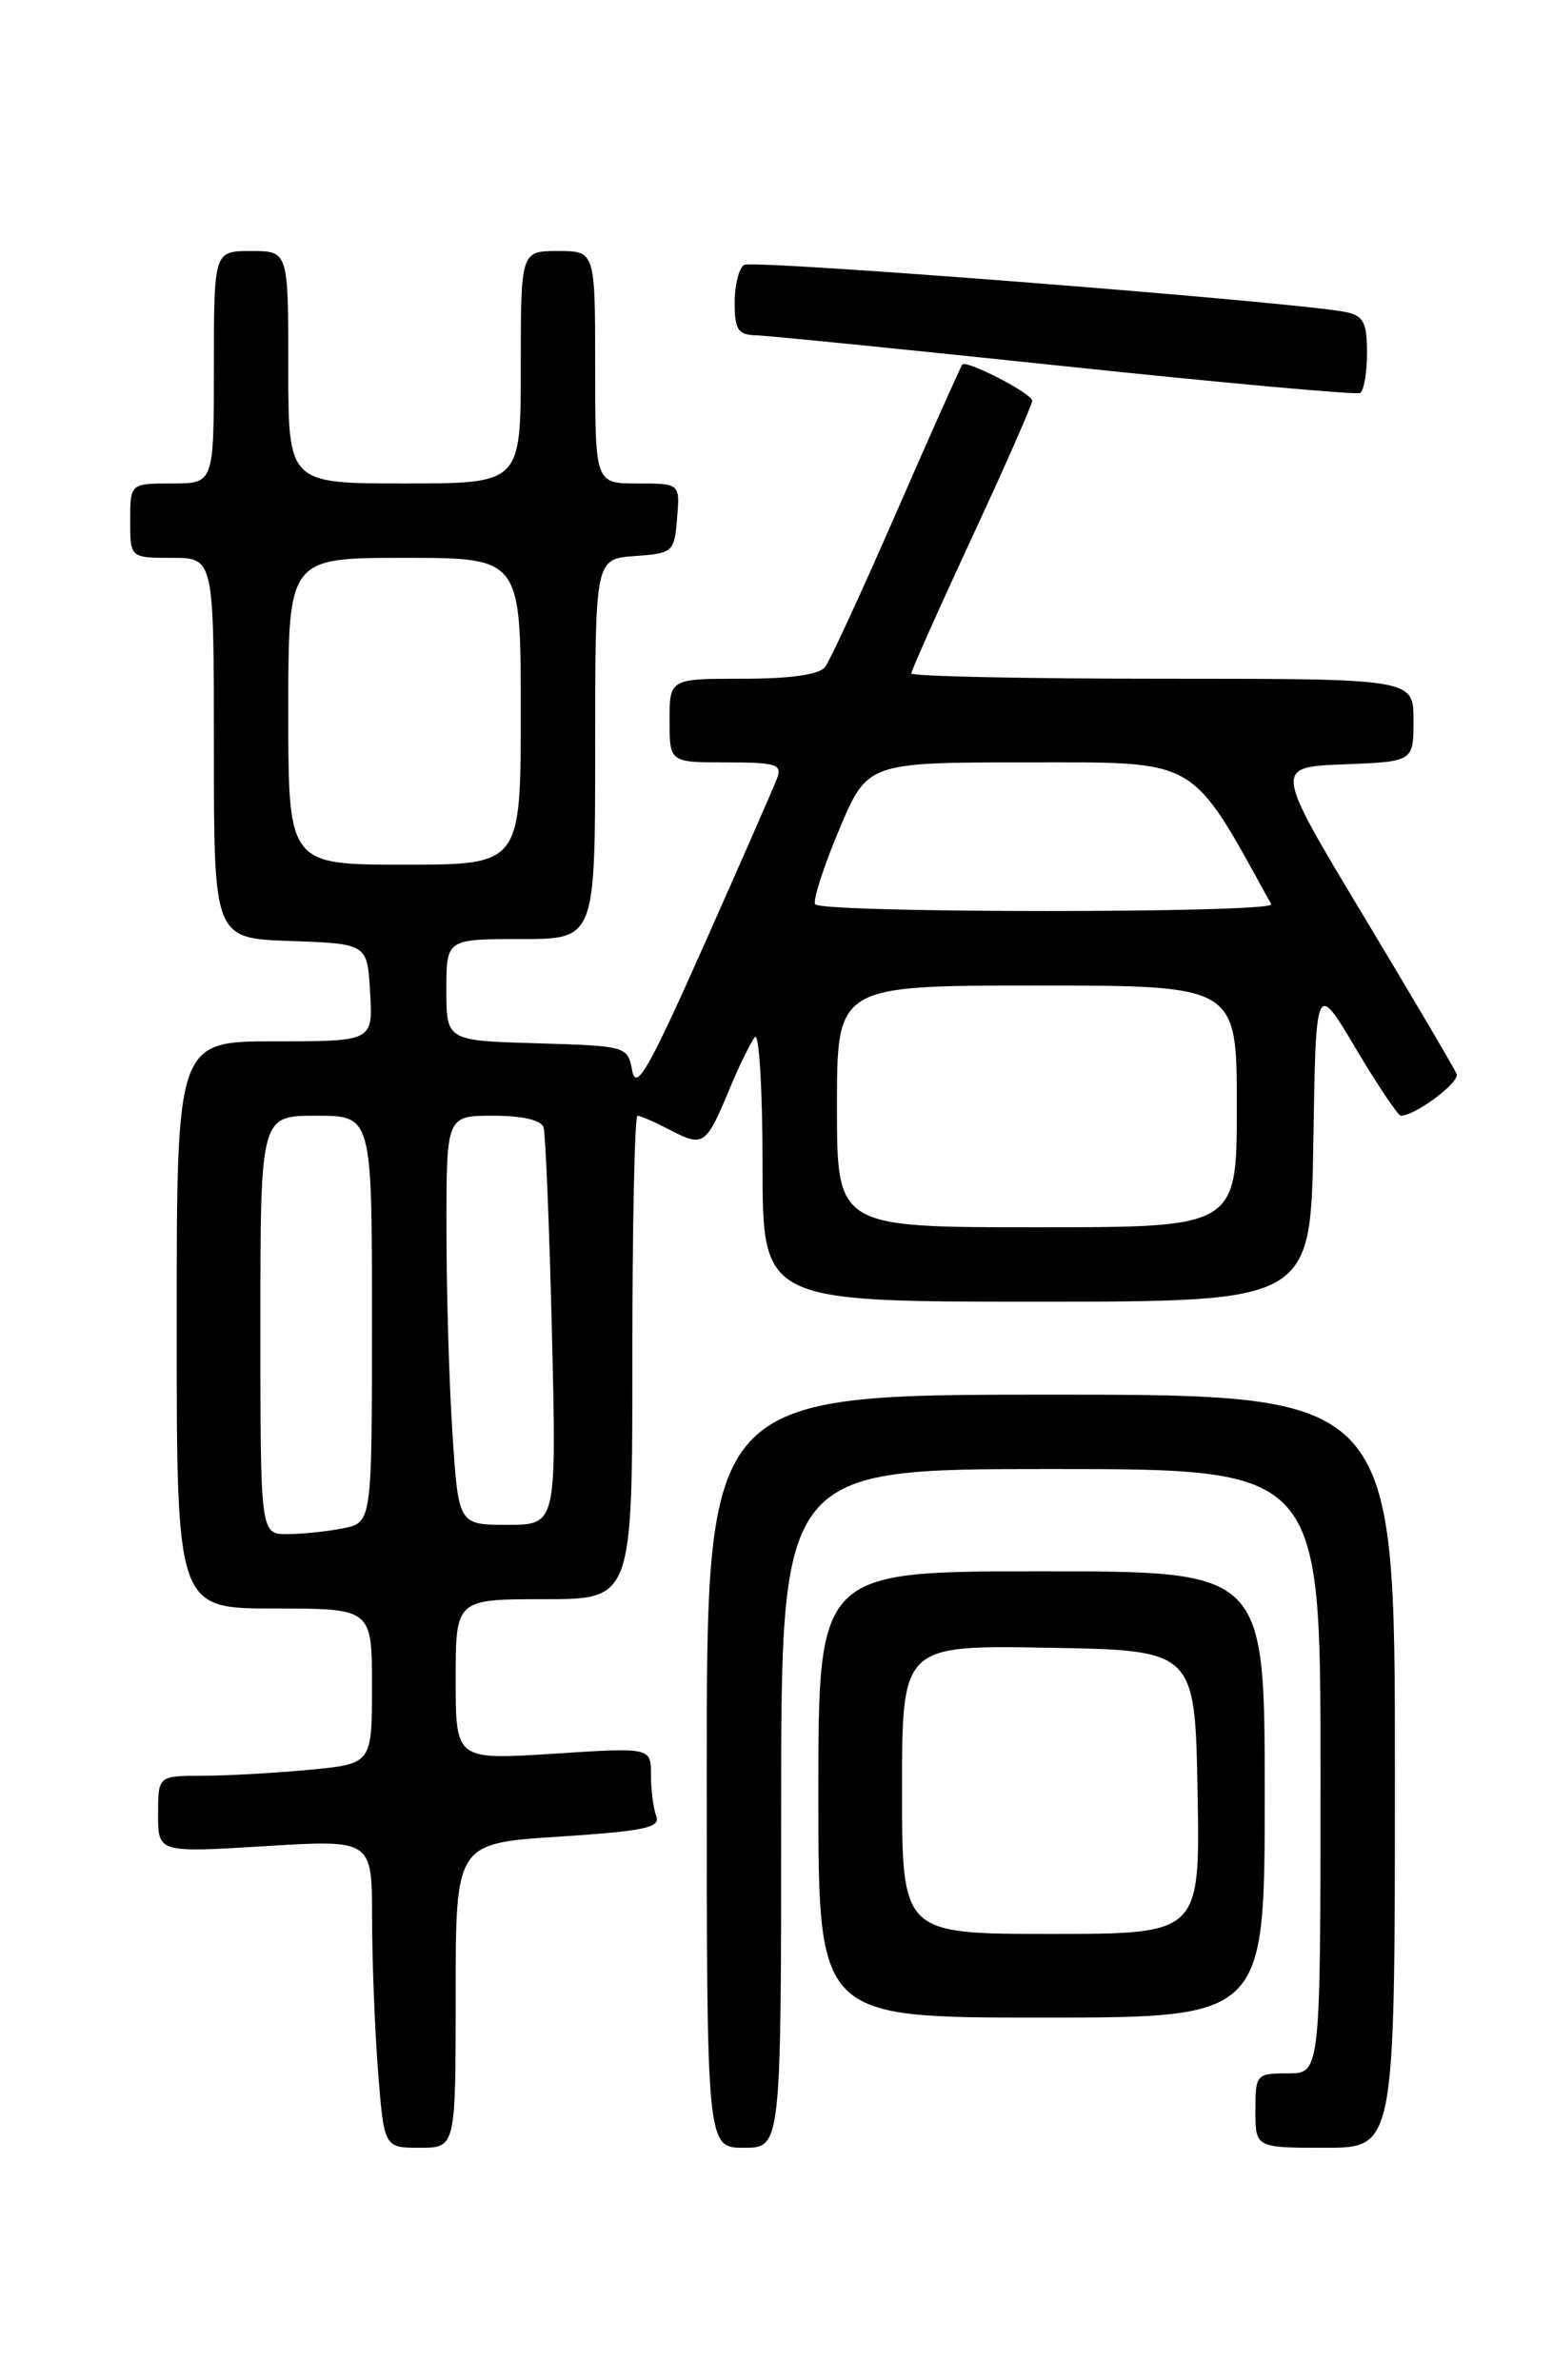 <?xml version="1.0" encoding="UTF-8" standalone="no"?>
<!DOCTYPE svg PUBLIC "-//W3C//DTD SVG 1.1//EN" "http://www.w3.org/Graphics/SVG/1.1/DTD/svg11.dtd" >
<svg xmlns="http://www.w3.org/2000/svg" xmlns:xlink="http://www.w3.org/1999/xlink" version="1.1" viewBox="0 0 167 256">
 <g >
 <path fill="currentColor"
d=" M 49.00 214.63 C 49.00 198.26 49.00 198.26 60.07 197.54 C 69.30 196.94 71.05 196.57 70.57 195.33 C 70.26 194.51 70.00 192.51 70.00 190.89 C 70.00 187.94 70.00 187.94 59.50 188.62 C 49.00 189.29 49.00 189.29 49.00 180.65 C 49.00 172.00 49.00 172.00 58.50 172.00 C 68.00 172.00 68.00 172.00 68.00 146.00 C 68.00 131.70 68.25 120.00 68.55 120.00 C 68.85 120.00 70.48 120.71 72.16 121.59 C 75.65 123.39 75.94 123.18 78.50 117.00 C 79.53 114.53 80.74 112.07 81.18 111.55 C 81.63 111.03 82.00 117.21 82.00 125.30 C 82.00 140.00 82.00 140.00 111.48 140.00 C 140.95 140.00 140.95 140.00 141.23 122.77 C 141.50 105.54 141.50 105.54 145.79 112.77 C 148.16 116.75 150.34 120.00 150.64 120.00 C 152.18 120.00 156.99 116.41 156.64 115.52 C 156.42 114.96 151.91 107.30 146.62 98.50 C 137.00 82.50 137.00 82.50 144.50 82.21 C 152.00 81.92 152.00 81.92 152.00 77.46 C 152.00 73.00 152.00 73.00 125.00 73.00 C 110.15 73.00 98.00 72.74 98.00 72.43 C 98.00 72.12 100.93 65.56 104.50 57.85 C 108.08 50.14 111.00 43.51 111.00 43.10 C 111.00 42.34 103.96 38.69 103.48 39.21 C 103.33 39.37 100.16 46.47 96.44 55.00 C 92.72 63.53 89.25 71.06 88.72 71.75 C 88.09 72.56 85.00 73.00 79.88 73.00 C 72.00 73.00 72.00 73.00 72.00 77.50 C 72.00 82.00 72.00 82.00 78.11 82.00 C 83.51 82.00 84.14 82.20 83.55 83.75 C 83.18 84.71 79.65 92.78 75.69 101.68 C 69.80 114.93 68.41 117.38 67.99 115.18 C 67.49 112.52 67.43 112.50 57.74 112.21 C 48.00 111.93 48.00 111.93 48.00 106.46 C 48.00 101.00 48.00 101.00 56.00 101.00 C 64.00 101.00 64.00 101.00 64.00 80.56 C 64.00 60.11 64.00 60.11 68.25 59.81 C 72.38 59.51 72.51 59.39 72.81 55.75 C 73.12 52.00 73.12 52.00 68.56 52.00 C 64.00 52.00 64.00 52.00 64.00 39.50 C 64.00 27.00 64.00 27.00 60.00 27.00 C 56.00 27.00 56.00 27.00 56.00 39.50 C 56.00 52.00 56.00 52.00 43.50 52.00 C 31.00 52.00 31.00 52.00 31.00 39.50 C 31.00 27.00 31.00 27.00 27.00 27.00 C 23.00 27.00 23.00 27.00 23.00 39.50 C 23.00 52.00 23.00 52.00 18.50 52.00 C 14.00 52.00 14.00 52.00 14.00 56.00 C 14.00 60.00 14.00 60.00 18.50 60.00 C 23.00 60.00 23.00 60.00 23.00 80.46 C 23.00 100.92 23.00 100.92 31.25 101.21 C 39.50 101.50 39.50 101.50 39.80 106.75 C 40.10 112.00 40.10 112.00 29.55 112.00 C 19.00 112.00 19.00 112.00 19.00 142.50 C 19.00 173.00 19.00 173.00 29.50 173.00 C 40.00 173.00 40.00 173.00 40.00 181.36 C 40.00 189.71 40.00 189.71 33.25 190.35 C 29.54 190.70 24.36 190.99 21.75 190.99 C 17.00 191.00 17.00 191.00 17.00 195.14 C 17.00 199.27 17.00 199.27 28.50 198.56 C 40.00 197.86 40.00 197.86 40.01 206.18 C 40.01 210.75 40.30 218.21 40.65 222.75 C 41.30 231.00 41.30 231.00 45.15 231.00 C 49.00 231.00 49.00 231.00 49.00 214.63 Z  M 84.00 194.50 C 84.00 158.00 84.00 158.00 113.00 158.00 C 142.00 158.00 142.00 158.00 142.00 190.50 C 142.00 223.00 142.00 223.00 138.50 223.00 C 135.08 223.00 135.00 223.10 135.00 227.00 C 135.00 231.00 135.00 231.00 142.50 231.00 C 150.00 231.00 150.00 231.00 150.00 190.50 C 150.00 150.00 150.00 150.00 113.00 150.00 C 76.00 150.00 76.00 150.00 76.00 190.50 C 76.00 231.00 76.00 231.00 80.00 231.00 C 84.00 231.00 84.00 231.00 84.00 194.50 Z  M 136.00 193.00 C 136.00 169.00 136.00 169.00 112.00 169.00 C 88.00 169.00 88.00 169.00 88.00 193.00 C 88.00 217.00 88.00 217.00 112.00 217.00 C 136.00 217.00 136.00 217.00 136.00 193.00 Z  M 147.00 37.96 C 147.00 34.70 146.62 33.96 144.75 33.57 C 139.71 32.51 80.97 27.90 80.02 28.49 C 79.46 28.83 79.00 30.67 79.00 32.56 C 79.00 35.44 79.36 36.01 81.25 36.06 C 82.49 36.09 97.45 37.59 114.50 39.39 C 131.55 41.19 145.84 42.48 146.25 42.27 C 146.66 42.06 147.00 40.12 147.00 37.96 Z  M 28.00 142.50 C 28.00 120.00 28.00 120.00 34.00 120.00 C 40.00 120.00 40.00 120.00 40.00 141.88 C 40.00 163.75 40.00 163.75 36.88 164.38 C 35.16 164.72 32.46 165.00 30.88 165.00 C 28.00 165.00 28.00 165.00 28.00 142.50 Z  M 48.66 154.25 C 48.30 148.89 48.01 138.99 48.01 132.25 C 48.00 120.00 48.00 120.00 53.03 120.00 C 56.18 120.00 58.21 120.47 58.45 121.25 C 58.66 121.94 59.07 131.84 59.35 143.25 C 59.85 164.00 59.85 164.00 54.58 164.00 C 49.30 164.00 49.30 164.00 48.66 154.25 Z  M 90.00 119.00 C 90.00 106.00 90.00 106.00 111.50 106.00 C 133.00 106.00 133.00 106.00 133.00 119.00 C 133.00 132.00 133.00 132.00 111.50 132.00 C 90.00 132.00 90.00 132.00 90.00 119.00 Z  M 87.65 97.25 C 87.40 96.83 88.56 93.23 90.23 89.25 C 93.28 82.00 93.28 82.00 110.53 82.00 C 129.08 82.00 127.91 81.32 136.70 97.25 C 137.25 98.23 88.26 98.23 87.65 97.25 Z  M 31.00 76.50 C 31.00 60.00 31.00 60.00 43.50 60.00 C 56.00 60.00 56.00 60.00 56.00 76.50 C 56.00 93.00 56.00 93.00 43.50 93.00 C 31.00 93.00 31.00 93.00 31.00 76.50 Z  M 97.00 192.47 C 97.00 176.95 97.00 176.95 112.75 177.22 C 128.50 177.50 128.50 177.50 128.78 192.75 C 129.05 208.00 129.05 208.00 113.03 208.00 C 97.00 208.00 97.00 208.00 97.00 192.47 Z "/>
</g>
</svg>